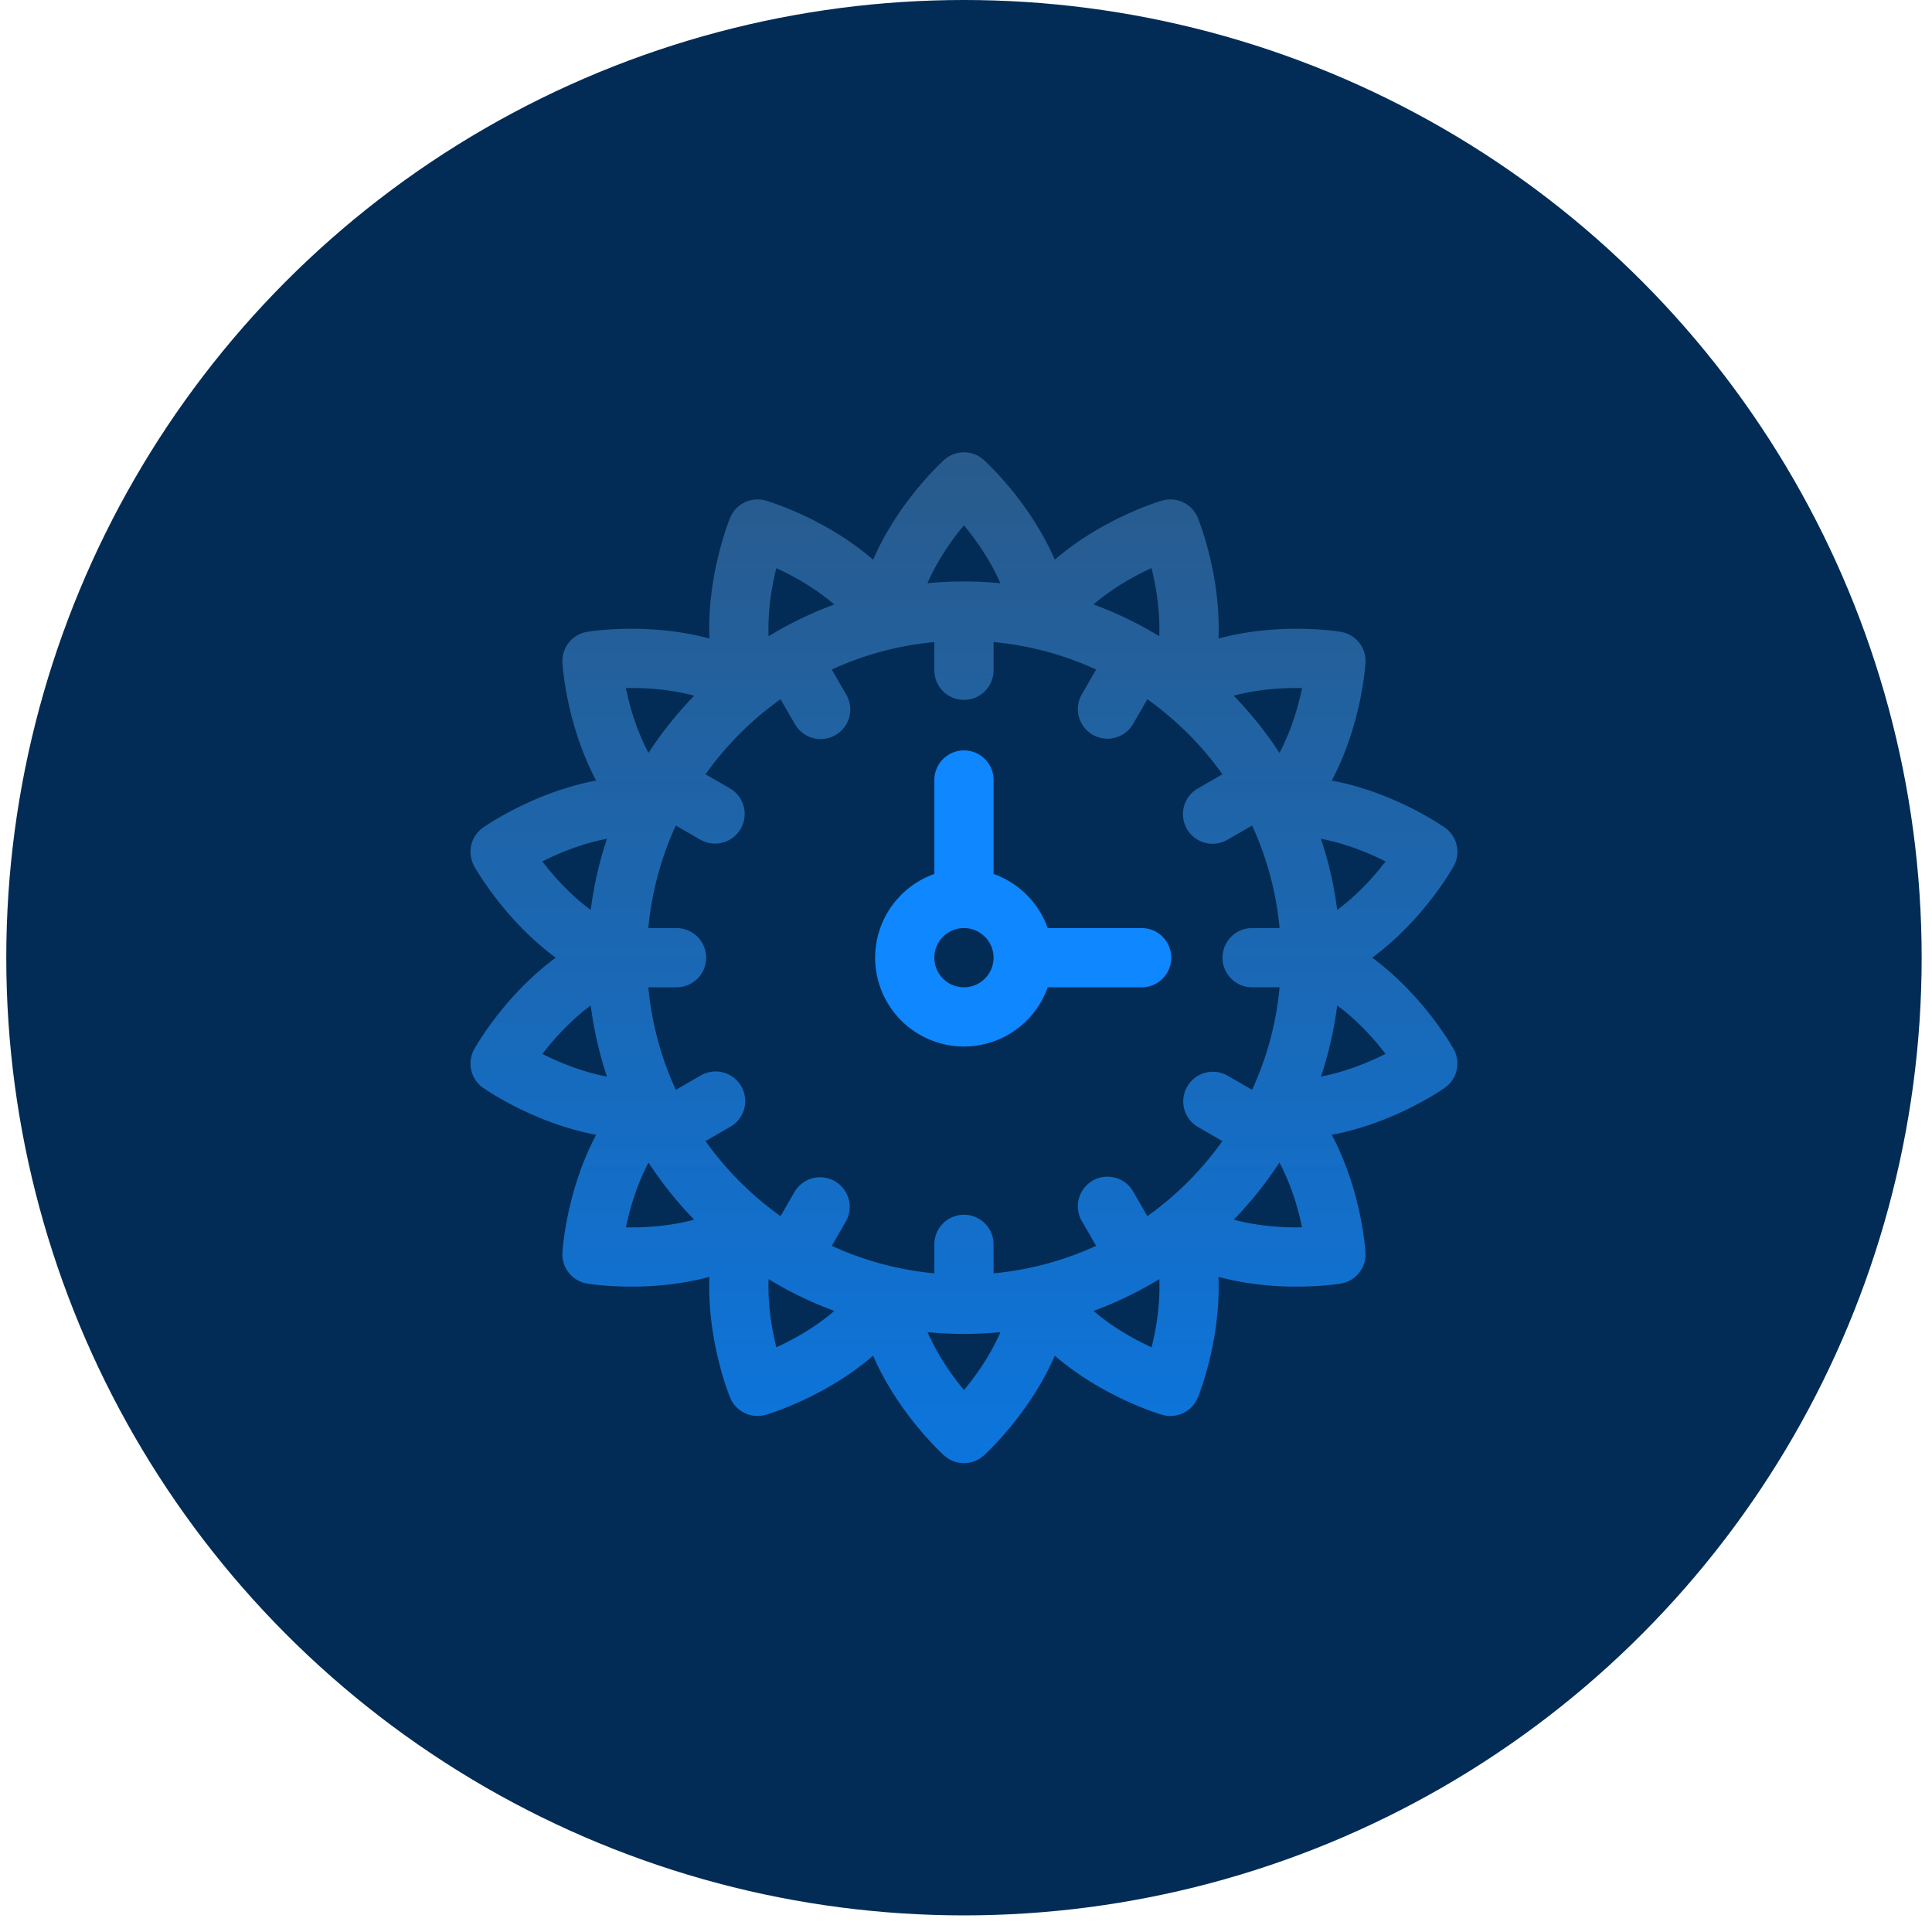 <svg width="100" height="100" fill="none" xmlns="http://www.w3.org/2000/svg"><circle cx="49.895" cy="49.57" r="49.57" fill="#022C55"/><path d="M59.09 48.037h-4.86a4.62 4.62 0 00-2.802-2.802v-4.861a1.533 1.533 0 00-3.066 0v4.861a4.605 4.605 0 00-3.065 4.335 4.603 4.603 0 004.598 4.598 4.606 4.606 0 004.335-3.065h4.861a1.533 1.533 0 000-3.066zm-9.196 3.066a1.534 1.534 0 01-1.533-1.533c0-.845.688-1.533 1.533-1.533s1.533.688 1.533 1.533-.688 1.533-1.533 1.533z" fill="#0F87FF"/><path d="M71.025 49.57c2.643-1.946 4.138-4.592 4.218-4.735a1.533 1.533 0 00-.456-1.998c-.134-.094-2.629-1.83-5.855-2.436 1.537-2.899 1.736-5.932 1.746-6.095a1.533 1.533 0 00-1.278-1.602c-.16-.027-3.162-.508-6.33.345.126-3.279-1.01-6.098-1.073-6.25a1.533 1.533 0 00-1.846-.888c-.157.045-3.07.914-5.555 3.058-1.308-3.01-3.555-5.056-3.677-5.165a1.533 1.533 0 00-2.05 0c-.12.109-2.368 2.155-3.677 5.165-2.484-2.144-5.397-3.013-5.554-3.058a1.532 1.532 0 00-1.846.889c-.062.15-1.2 2.97-1.073 6.25-3.168-.854-6.17-.373-6.33-.346a1.533 1.533 0 00-1.278 1.602c.01.163.208 3.196 1.745 6.096-3.225.606-5.72 2.341-5.854 2.435a1.533 1.533 0 00-.456 1.998c.08.143 1.575 2.79 4.218 4.735-2.643 1.945-4.139 4.592-4.218 4.735a1.533 1.533 0 00.456 1.997c.134.095 2.629 1.83 5.854 2.436-1.537 2.9-1.736 5.933-1.745 6.096a1.533 1.533 0 001.277 1.602c.161.027 3.163.508 6.331-.346-.126 3.28 1.01 6.099 1.073 6.25a1.533 1.533 0 001.846.889c.157-.046 3.07-.915 5.554-3.058 1.309 3.01 3.556 5.056 3.678 5.165a1.529 1.529 0 002.049 0c.121-.109 2.369-2.156 3.677-5.165 2.485 2.143 5.398 3.012 5.555 3.058a1.532 1.532 0 001.846-.89c.062-.15 1.199-2.97 1.072-6.248 3.169.853 6.17.372 6.331.345a1.533 1.533 0 001.278-1.602c-.01-.163-.209-3.196-1.746-6.096 3.225-.606 5.72-2.341 5.854-2.436.64-.451.837-1.313.456-1.997-.079-.143-1.574-2.79-4.217-4.735zm-3.631-13.956c-.193.932-.544 2.175-1.17 3.356a19.615 19.615 0 00-2.365-2.959c1.292-.349 2.583-.416 3.535-.397zm-7.791-6.21c.229.924.45 2.196.4 3.526a19.4 19.4 0 00-3.4-1.644c1.008-.87 2.137-1.487 3-1.881zm-9.71-2.215c.605.732 1.354 1.78 1.886 2.998a19.597 19.597 0 00-3.774 0c.532-1.221 1.28-2.268 1.887-2.998zm-9.711 2.218c.863.395 1.992 1.015 3 1.88a19.421 19.421 0 00-3.4 1.645c-.051-1.334.17-2.603.4-3.525zM28.075 54.552c.578-.753 1.433-1.717 2.501-2.507.162 1.268.447 2.499.84 3.68-1.308-.247-2.494-.744-3.34-1.173zm2.5-7.455c-1.072-.79-1.926-1.754-2.503-2.508.847-.43 2.035-.927 3.345-1.174a19.324 19.324 0 00-.841 3.682zm5.354-11.086a19.619 19.619 0 00-2.363 2.957c-.627-1.18-.979-2.422-1.172-3.354.953-.02 2.244.048 3.535.397zm-3.531 27.514c.194-.931.547-2.174 1.17-3.351a19.604 19.604 0 002.362 2.955c-1.29.35-2.58.417-3.532.397zm7.785 6.211c-.23-.922-.452-2.194-.4-3.528a19.4 19.4 0 003.402 1.645c-1.01.87-2.14 1.49-3.002 1.883zm9.713 2.214c-.606-.731-1.355-1.779-1.887-2.997a19.61 19.61 0 003.773 0c-.53 1.221-1.28 2.268-1.886 2.997zm9.71-2.214c-.863-.394-1.993-1.012-3.002-1.883a19.484 19.484 0 003.402-1.645c.052 1.335-.17 2.606-.4 3.528zm2.405-11.4l1.26.727a16.55 16.55 0 01-3.883 3.884l-.728-1.26a1.533 1.533 0 10-2.655 1.533l.73 1.263a16.279 16.279 0 01-5.308 1.424v-1.46a1.533 1.533 0 10-3.065 0v1.46a16.279 16.279 0 01-5.308-1.424l.73-1.263a1.533 1.533 0 00-2.655-1.533l-.728 1.26a16.548 16.548 0 01-3.884-3.884l1.26-.727a1.533 1.533 0 10-1.532-2.655l-1.264.73a16.277 16.277 0 01-1.423-5.308h1.46a1.533 1.533 0 100-3.066h-1.46a16.279 16.279 0 011.423-5.307l1.264.73a1.533 1.533 0 001.532-2.656l-1.26-.727a16.544 16.544 0 013.884-3.884l.728 1.26a1.533 1.533 0 102.654-1.533l-.73-1.263a16.279 16.279 0 015.308-1.424v1.46a1.533 1.533 0 003.066 0v-1.46c1.878.175 3.666.667 5.308 1.423l-.73 1.264a1.533 1.533 0 102.655 1.533l.727-1.26a16.544 16.544 0 013.884 3.884l-1.26.727a1.533 1.533 0 101.533 2.655l1.264-.73a16.277 16.277 0 011.423 5.308h-1.46a1.533 1.533 0 000 3.065h1.46a16.281 16.281 0 01-1.423 5.308l-1.264-.73a1.533 1.533 0 10-1.533 2.656zm1.848 4.793a19.612 19.612 0 002.363-2.958c.627 1.18.98 2.423 1.172 3.354-.952.02-2.244-.047-3.535-.396zm7.857-18.54c-.576.754-1.43 1.718-2.503 2.508-.162-1.27-.447-2.5-.842-3.682 1.311.246 2.499.745 3.345 1.174zm-3.343 11.133a19.31 19.31 0 00.84-3.68c1.072.79 1.924 1.752 2.501 2.506-.848.428-2.036.926-3.341 1.173z" fill="url(#paint0_linear)" fill-opacity=".8"/><defs><linearGradient id="paint0_linear" x1="49.894" y1="23.411" x2="49.894" y2="75.729" gradientUnits="userSpaceOnUse"><stop stop-color="#369"/><stop offset="1" stop-color="#0F87FF"/></linearGradient></defs></svg>